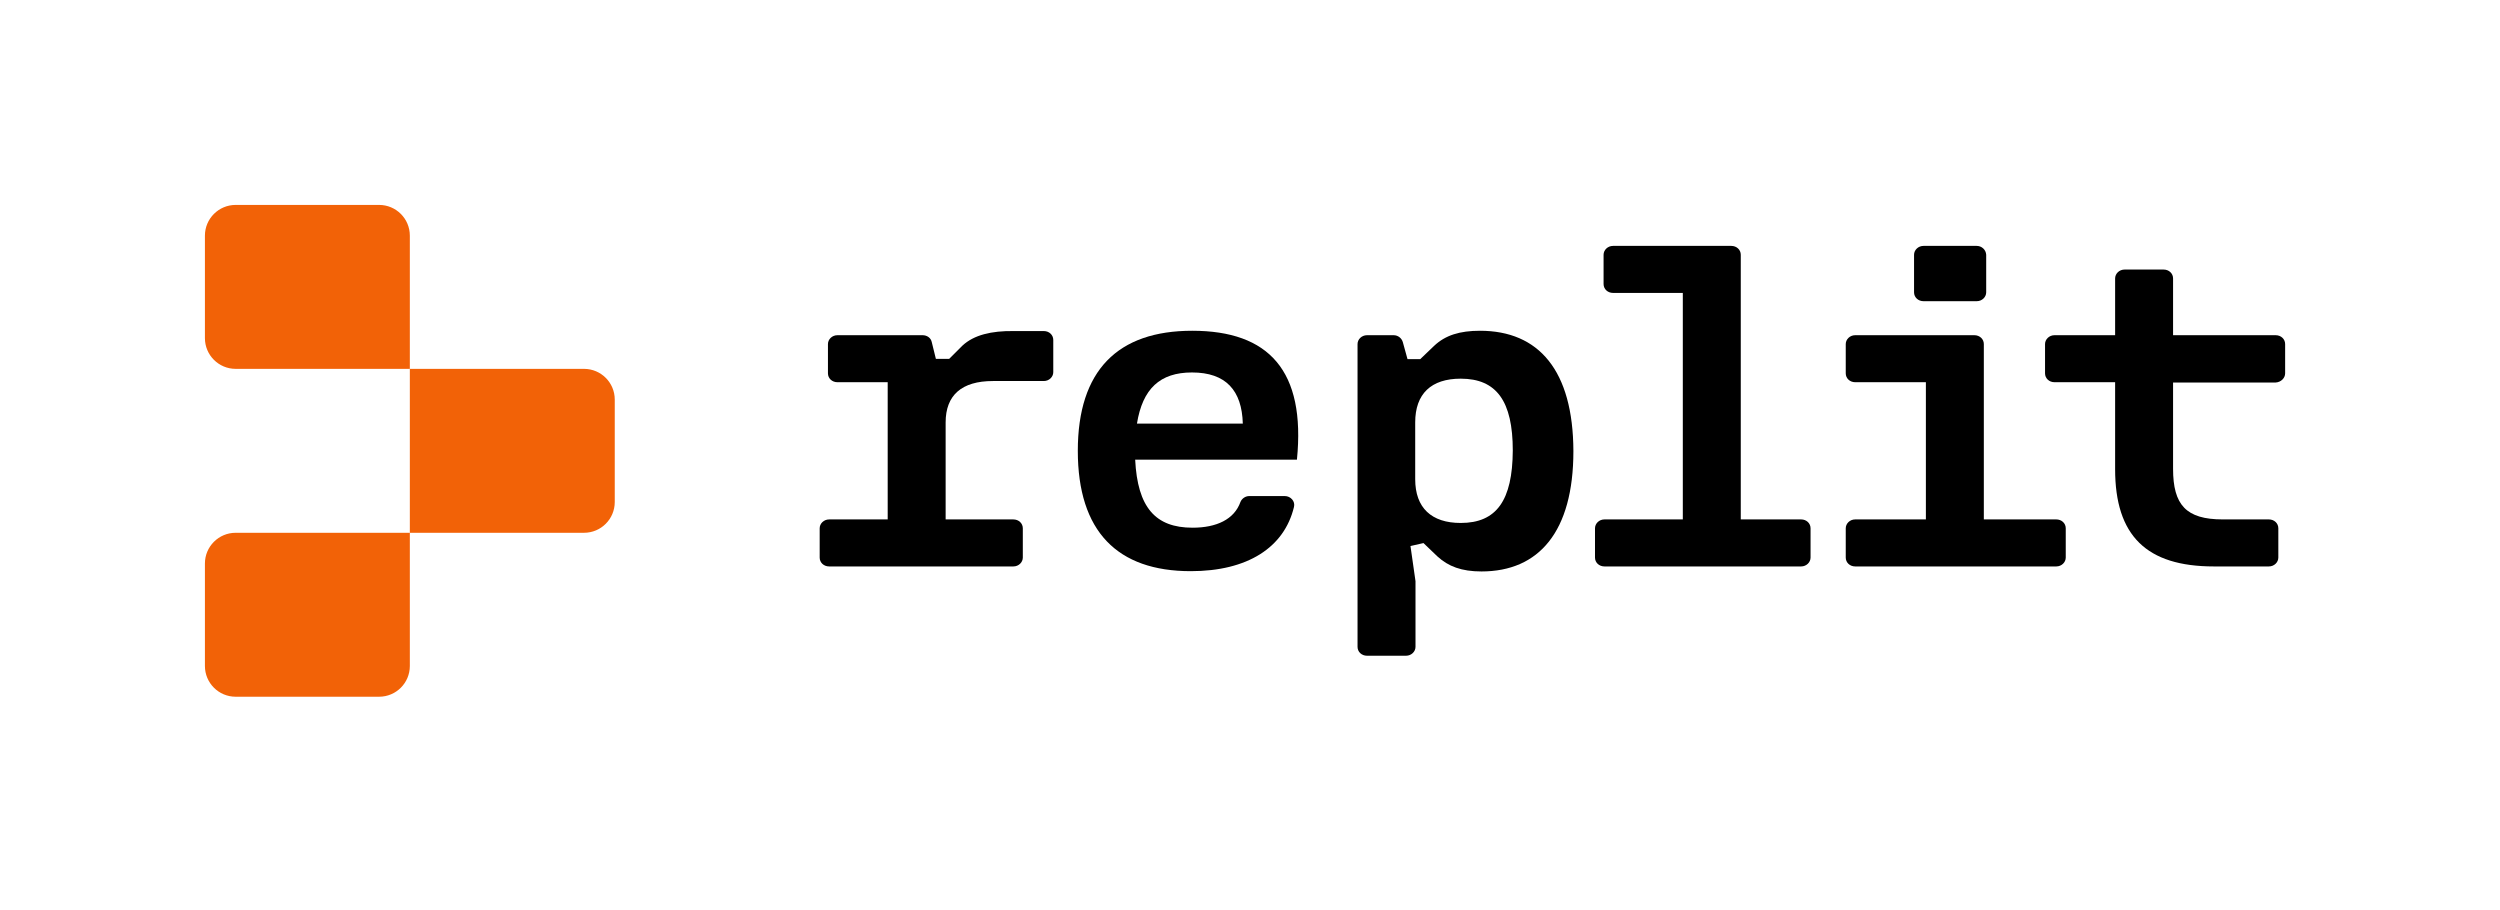 <svg width="184" height="67" viewBox="0 0 184 67" fill="none" xmlns="http://www.w3.org/2000/svg">
<path d="M168.186 27.478V25.324C168.186 24.954 167.882 24.671 167.489 24.671H159.938V20.492C159.938 20.122 159.633 19.839 159.241 19.839H156.369C155.977 19.839 155.673 20.144 155.673 20.492V24.671H151.211C150.819 24.671 150.515 24.976 150.515 25.324V27.478C150.515 27.848 150.819 28.131 151.211 28.131H155.673V34.53C155.673 39.426 157.979 41.69 162.942 41.69H166.989C167.381 41.69 167.685 41.385 167.685 41.037V38.882C167.685 38.512 167.381 38.229 166.989 38.229H163.594C160.896 38.229 159.938 37.163 159.938 34.508V28.153H167.489C167.882 28.131 168.186 27.826 168.186 27.478Z" fill="black"/>
<path d="M145.488 18.098H141.57C141.179 18.098 140.874 18.403 140.874 18.751V21.515C140.874 21.885 141.179 22.168 141.57 22.168H145.488C145.88 22.168 146.184 21.863 146.184 21.515V18.751C146.163 18.381 145.858 18.098 145.488 18.098Z" fill="black"/>
<path d="M146.01 38.229V25.324C146.01 24.954 145.705 24.671 145.314 24.671H136.543C136.151 24.671 135.847 24.976 135.847 25.324V27.478C135.847 27.848 136.151 28.131 136.543 28.131H141.745V38.229H136.543C136.151 38.229 135.847 38.534 135.847 38.882V41.037C135.847 41.407 136.151 41.69 136.543 41.69H151.342C151.734 41.69 152.039 41.385 152.039 41.037V38.882C152.039 38.512 151.734 38.229 151.342 38.229H146.01Z" fill="black"/>
<path d="M132.561 38.229H128.121V18.751C128.121 18.381 127.816 18.098 127.424 18.098H118.719C118.327 18.098 118.023 18.403 118.023 18.751V20.906C118.023 21.276 118.327 21.559 118.719 21.559H123.855V38.229H118.088C117.696 38.229 117.392 38.534 117.392 38.882V41.037C117.392 41.407 117.696 41.69 118.088 41.69H132.561C132.952 41.69 133.257 41.385 133.257 41.037V38.882C133.257 38.512 132.952 38.229 132.561 38.229Z" fill="black"/>
<path d="M108.925 24.344C107.445 24.344 106.379 24.671 105.552 25.454L104.529 26.433H103.593L103.245 25.171C103.158 24.888 102.897 24.671 102.57 24.671H100.612C100.22 24.671 99.915 24.975 99.915 25.324V47.609C99.915 47.979 100.22 48.262 100.612 48.262H103.484C103.876 48.262 104.181 47.958 104.181 47.609V42.778L103.811 40.188L104.768 39.97L105.791 40.95C106.596 41.69 107.576 42.059 109.034 42.059C113.256 42.059 115.802 39.143 115.802 33.202C115.781 27.261 113.256 24.344 108.925 24.344ZM107.51 38.49C105.356 38.49 104.159 37.38 104.159 35.27V31.091C104.159 28.98 105.334 27.87 107.51 27.87C110.144 27.87 111.341 29.524 111.341 33.158C111.319 36.836 110.144 38.49 107.51 38.49Z" fill="black"/>
<path d="M87.749 24.344C82.265 24.344 79.327 27.261 79.327 33.18C79.327 39.122 82.243 42.038 87.641 42.038C91.819 42.038 94.518 40.297 95.236 37.315C95.345 36.902 94.997 36.51 94.561 36.51H91.95C91.667 36.51 91.406 36.684 91.297 36.945C90.84 38.229 89.534 38.839 87.771 38.839C85.029 38.839 83.723 37.337 83.549 33.833H95.454C96.107 27.282 93.386 24.344 87.749 24.344ZM83.68 31.178C84.093 28.61 85.377 27.413 87.728 27.413C90.231 27.413 91.406 28.741 91.471 31.178H83.68Z" fill="black"/>
<path d="M70.84 25.433L69.86 26.412H68.881L68.576 25.172C68.511 24.867 68.228 24.671 67.902 24.671H61.634C61.242 24.671 60.937 24.976 60.937 25.324V27.479C60.937 27.848 61.242 28.131 61.634 28.131H65.334V38.23H61.025C60.633 38.23 60.328 38.534 60.328 38.883V41.037C60.328 41.407 60.633 41.69 61.025 41.69H74.583C74.975 41.69 75.279 41.385 75.279 41.037V38.883C75.279 38.513 74.975 38.23 74.583 38.23H69.599V31.091C69.599 29.089 70.775 28.044 73.081 28.044H76.825C77.216 28.044 77.521 27.74 77.521 27.392V25.019C77.521 24.649 77.216 24.366 76.825 24.366H74.605C72.972 24.345 71.689 24.649 70.84 25.433Z" fill="black"/>
<path d="M15.082 17.344C15.082 16.095 16.095 15.082 17.344 15.082H27.902C29.151 15.082 30.164 16.095 30.164 17.344V27.148H17.344C16.095 27.148 15.082 26.135 15.082 24.885V17.344Z" fill="#F26207"/>
<path d="M30.164 27.148H42.984C44.233 27.148 45.246 28.16 45.246 29.41V36.951C45.246 38.2 44.233 39.213 42.984 39.213H30.164V27.148Z" fill="#F26207"/>
<path d="M15.082 41.475C15.082 40.226 16.095 39.213 17.344 39.213H30.164V49.016C30.164 50.266 29.151 51.279 27.902 51.279H17.344C16.095 51.279 15.082 50.266 15.082 49.016V41.475Z" fill="#F26207"/>
</svg>
